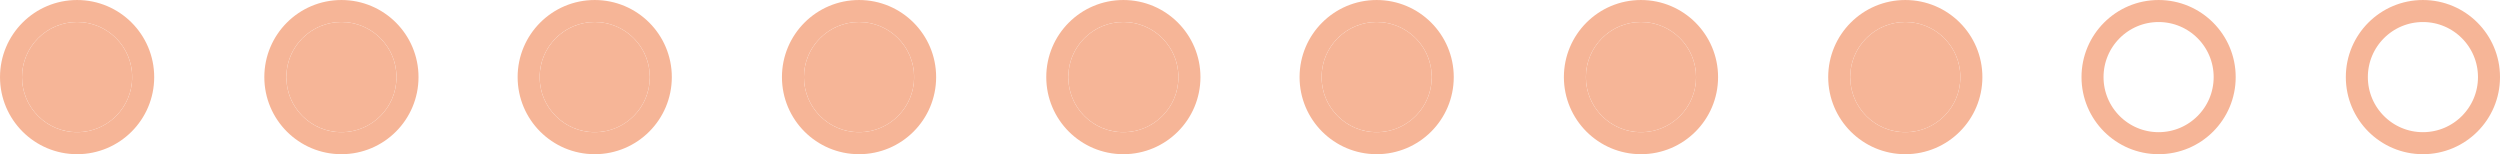 <svg xmlns="http://www.w3.org/2000/svg" width="227" height="14" viewBox="0 0 227 14"><g transform="translate(-631.843 -1070.746)"><g transform="translate(654.106 1072.263)"><g transform="translate(-20.262 0.484)" fill="#f6b597" stroke="#f6b597" stroke-width="2"><circle cx="5" cy="5" r="5" stroke="none"/><circle cx="5" cy="5" r="6" fill="none"/></g><g transform="translate(192.738 0.484)" fill="none" stroke="#f6b597" stroke-width="2"><circle cx="5" cy="5" r="5" stroke="none"/><circle cx="5" cy="5" r="6" fill="none"/></g><g transform="translate(168.738 0.484)" fill="none" stroke="#f6b597" stroke-width="2"><circle cx="5" cy="5" r="5" stroke="none"/><circle cx="5" cy="5" r="6" fill="none"/></g><g transform="translate(145.738 0.484)" fill="#f6b597" stroke="#f6b597" stroke-width="2"><circle cx="5" cy="5" r="5" stroke="none"/><circle cx="5" cy="5" r="6" fill="none"/></g><g transform="translate(121.738 0.484)" fill="#f6b597" stroke="#f6b597" stroke-width="2"><circle cx="5" cy="5" r="5" stroke="none"/><circle cx="5" cy="5" r="6" fill="none"/></g><g transform="translate(97.738 0.484)" fill="#f6b597" stroke="#f6b597" stroke-width="2"><circle cx="5" cy="5" r="5" stroke="none"/><circle cx="5" cy="5" r="6" fill="none"/></g><g transform="translate(74.738 0.484)" fill="#f6b597" stroke="#f6b597" stroke-width="2"><circle cx="5" cy="5" r="5" stroke="none"/><circle cx="5" cy="5" r="6" fill="none"/></g><g transform="translate(50.738 0.484)" fill="#f6b597" stroke="#f6b597" stroke-width="2"><circle cx="5" cy="5" r="5" stroke="none"/><circle cx="5" cy="5" r="6" fill="none"/></g><g transform="translate(26.738 0.484)" fill="#f6b597" stroke="#f6b597" stroke-width="2"><circle cx="5" cy="5" r="5" stroke="none"/><circle cx="5" cy="5" r="6" fill="none"/></g><g transform="translate(3.738 0.484)" fill="#f6b597" stroke="#f6b597" stroke-width="2"><circle cx="5" cy="5" r="5" stroke="none"/><circle cx="5" cy="5" r="6" fill="none"/></g></g></g></svg>